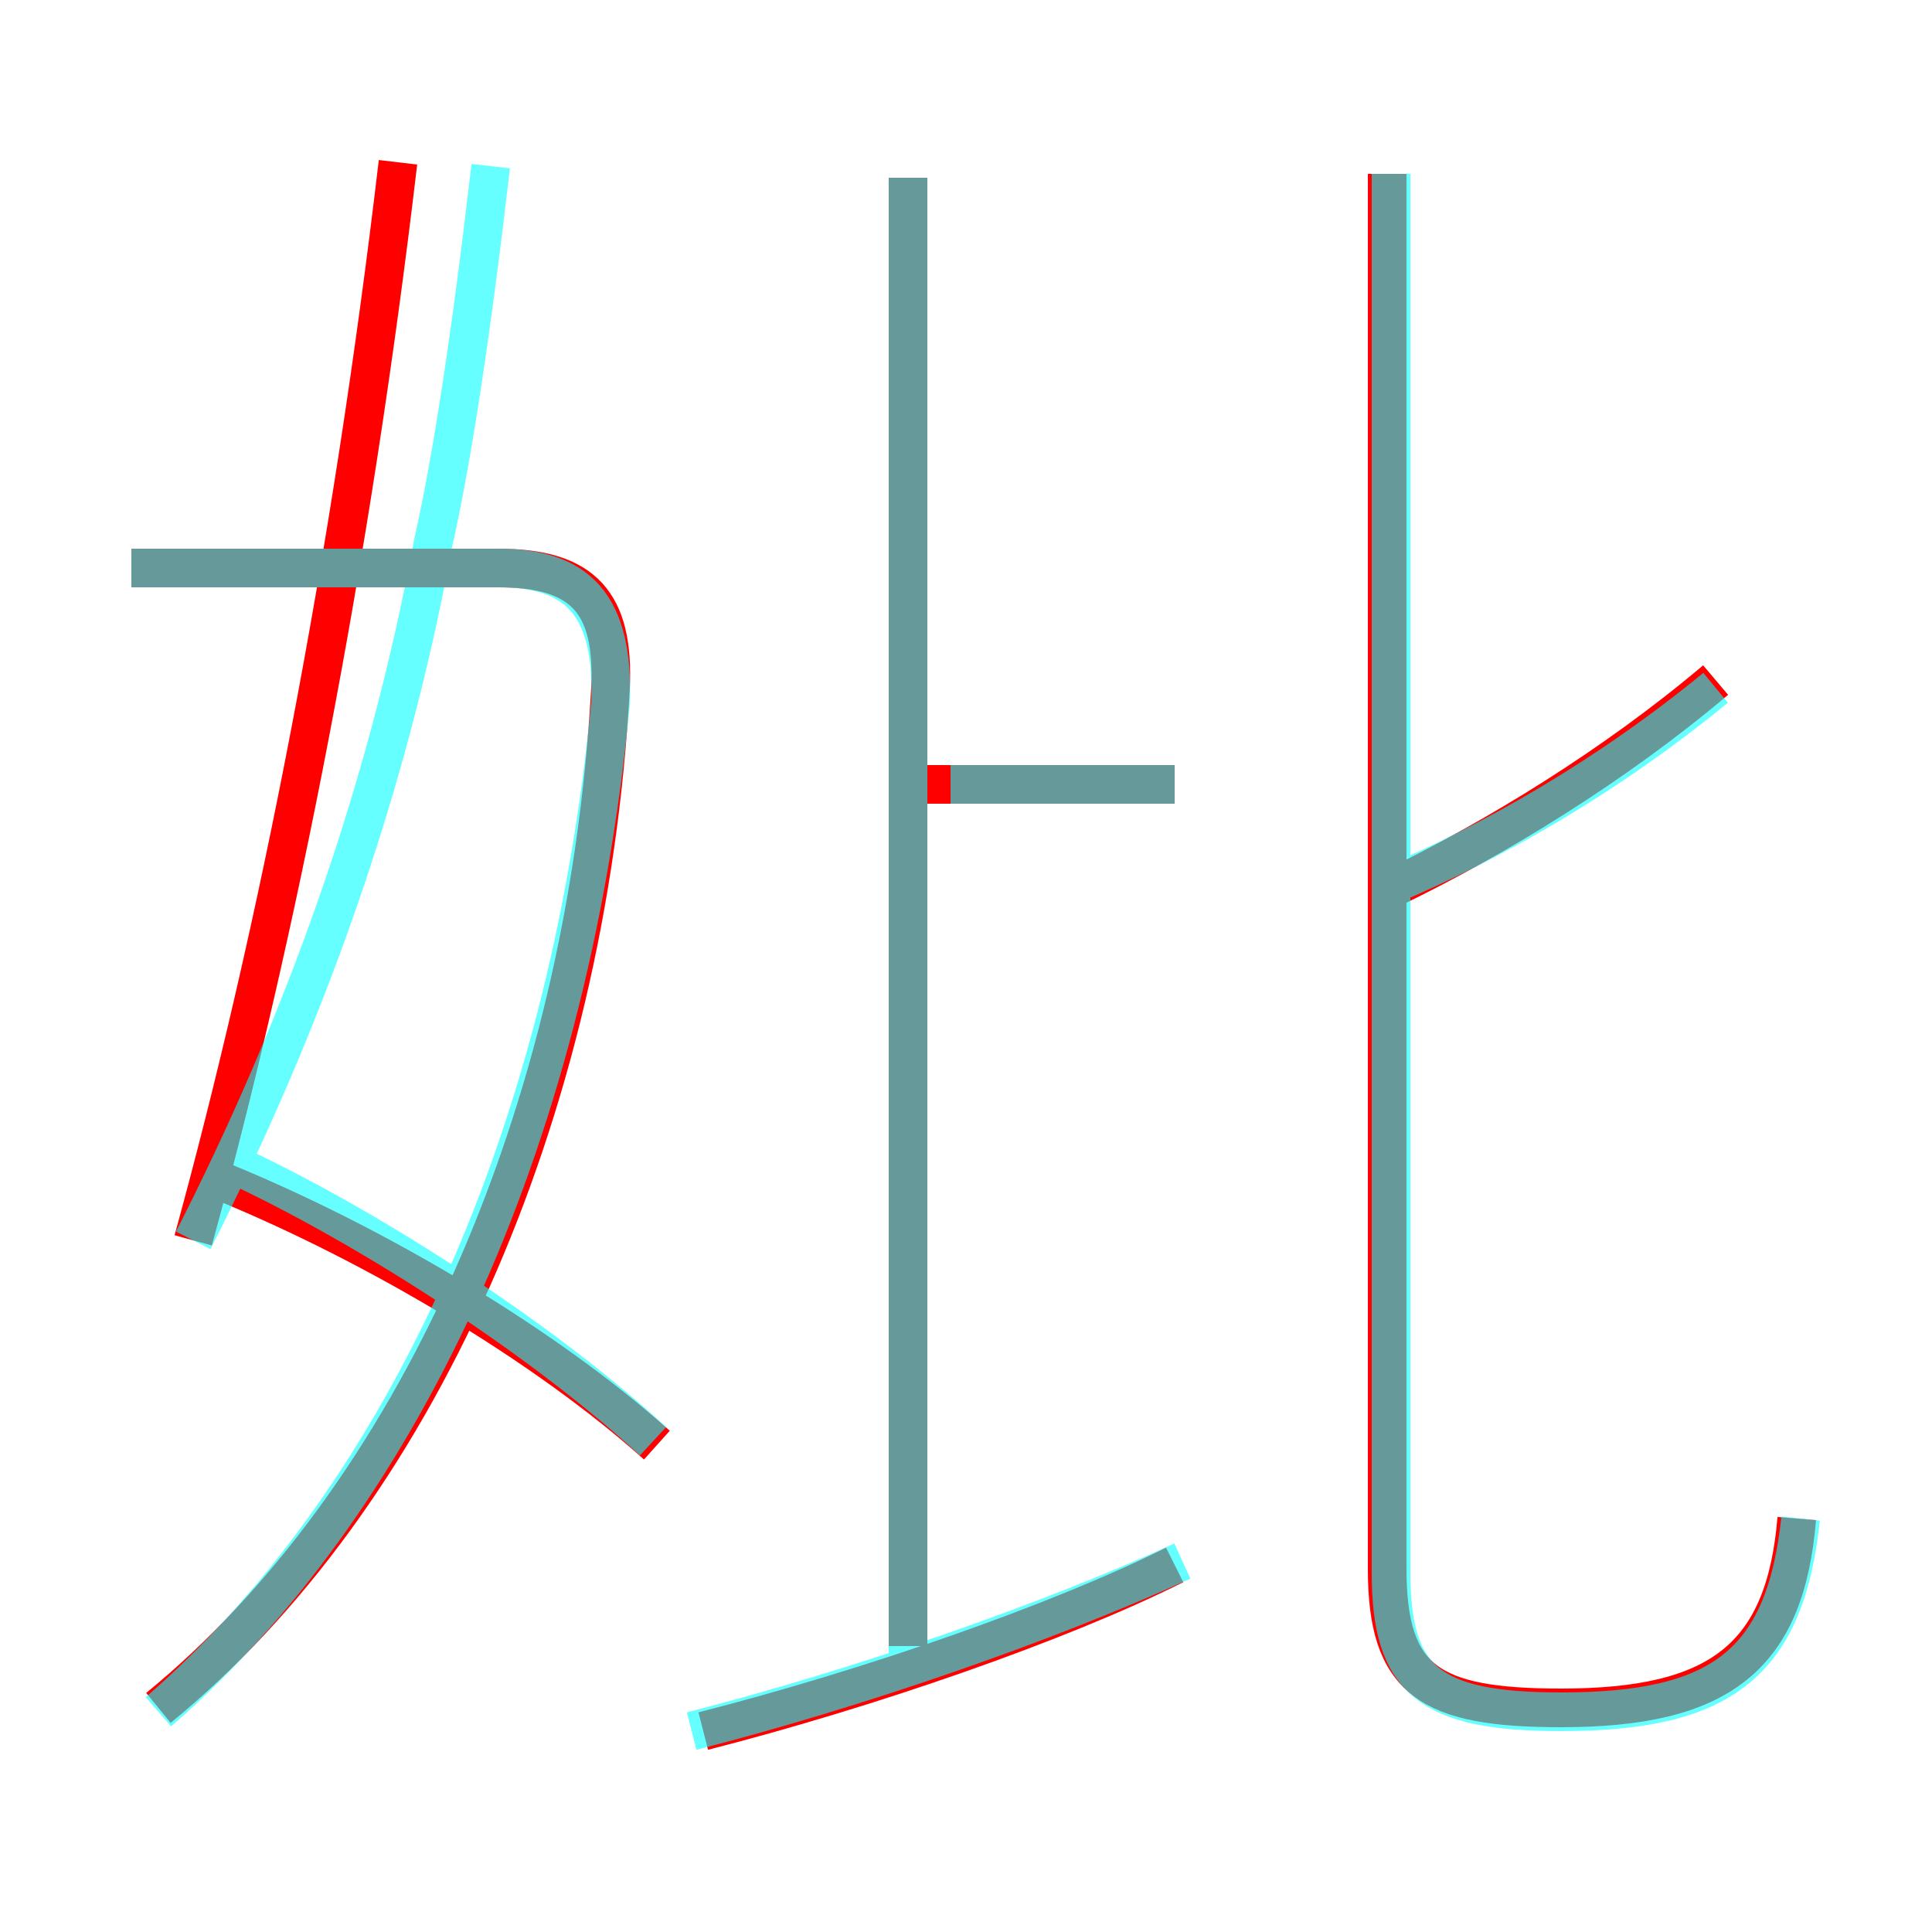 <?xml version='1.0' encoding='utf8'?>
<svg viewBox="0.0 -6.0 50.0 50.0" version="1.1" xmlns="http://www.w3.org/2000/svg">
<rect x="0.0" y="-6.0" width="50.0" height="50.0" fill="#333333" stroke="none"/>
<rect x="-1000" y="-1000" width="2000" height="2000" stroke="white" fill="white"/>
<g style="fill:none;stroke:rgba(255, 0, 0, 1);  stroke-width:1"><path d="M 46.5 -4.7 C 46.2 -1.1 44.5 0.2 40.4 0.2 C 37.0 0.2 35.9 -0.5 35.9 -3.4 L 35.9 -39.5 M 17.0 -6.6 C 14.1 -9.2 9.7 -11.8 5.8 -13.4 M 4.1 0.2 C 10.7 -5.2 15.2 -15.1 15.8 -26.2 C 15.9 -28.4 15.1 -29.3 12.9 -29.3 L 3.4 -29.3 M 18.2 0.8 C 22.5 -0.3 27.4 -2.0 30.4 -3.5 M 5.0 -11.9 C 7.2 -19.9 9.1 -29.6 10.3 -39.8 M 23.5 -1.4 L 23.5 -39.4 M 30.4 -23.7 L 23.9 -23.7 M 36.0 -21.0 C 38.7 -22.3 41.8 -24.2 44.4 -26.4" transform="translate(0.0 38.0)" />
</g>
<g style="fill:none;stroke:rgba(0, 255, 255, 0.6);  stroke-width:1">
<path d="M 46.6 -4.7 C 46.2 -0.9 44.5 0.3 40.4 0.3 C 37.0 0.3 36.0 -0.5 36.0 -3.3 L 36.0 -39.5 M 17.9 0.8 C 22.2 -0.3 27.1 -2.0 30.6 -3.6 M 16.9 -6.7 C 14.2 -9.2 9.8 -12.1 6.2 -13.8 M 4.1 0.3 C 10.2 -5.0 14.7 -14.2 15.8 -25.8 C 15.9 -28.4 14.9 -29.3 12.9 -29.3 L 3.4 -29.3 M 5.0 -11.9 C 7.8 -17.4 10.0 -23.4 11.2 -29.9 C 11.7 -32.1 12.2 -35.4 12.7 -39.7 M 23.5 -1.1 L 23.5 -39.4 M 30.4 -23.7 L 24.6 -23.7 M 36.0 -21.1 C 38.6 -22.2 41.6 -23.9 44.4 -26.2" transform="translate(0.0 38.0)" />
</g>
</svg>